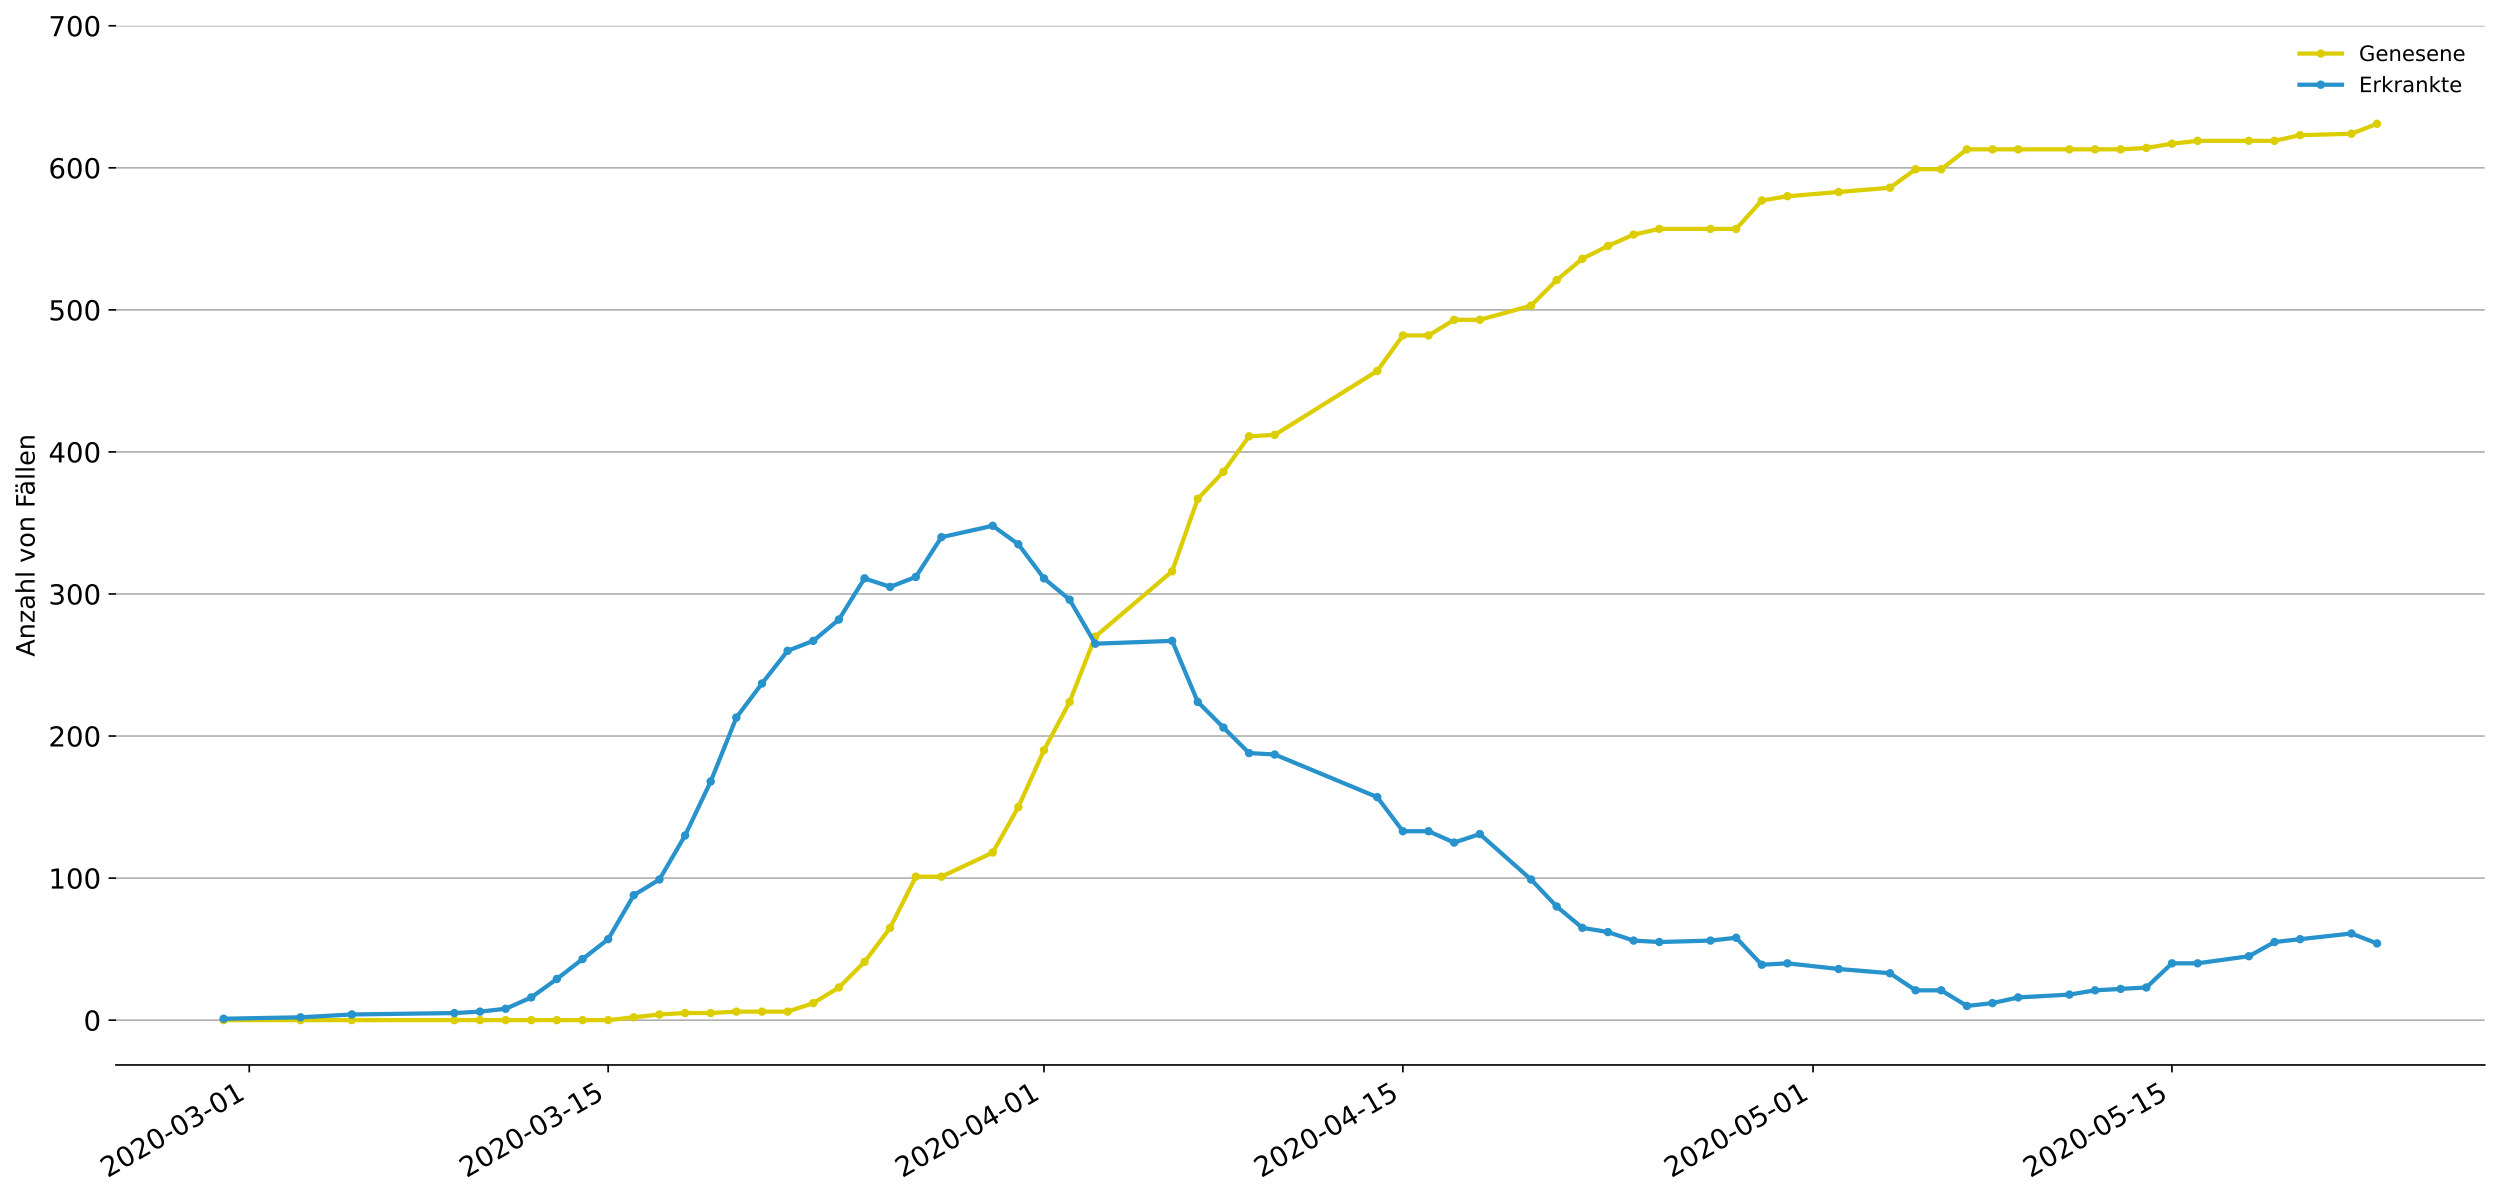 <?xml version="1.0" encoding="utf-8" standalone="no"?>
<!DOCTYPE svg PUBLIC "-//W3C//DTD SVG 1.1//EN"
  "http://www.w3.org/Graphics/SVG/1.1/DTD/svg11.dtd">
<!-- Created with matplotlib (https://matplotlib.org/) -->
<svg height="564.61pt" version="1.1" viewBox="0 0 1177.828 564.61" width="1177.828pt" xmlns="http://www.w3.org/2000/svg" xmlns:xlink="http://www.w3.org/1999/xlink">
 <defs>
  <style type="text/css">
*{stroke-linecap:butt;stroke-linejoin:round;}
  </style>
 </defs>
 <g id="figure_1">
  <g id="patch_1">
   <path d="M 0 564.61 
L 1177.828 564.61 
L 1177.828 0 
L 0 0 
z
" style="fill:#ffffff;"/>
  </g>
  <g id="axes_1">
   <g id="patch_2">
    <path d="M 54.627 501.739 
L 1170.628 501.739 
L 1170.628 12.139 
L 54.627 12.139 
z
" style="fill:#ffffff;"/>
   </g>
   <g id="matplotlib.axis_1">
    <g id="xtick_1">
     <g id="line2d_1">
      <defs>
       <path d="M 0 0 
L 0 3.5 
" id="macaf26b152" style="stroke:#000000;stroke-width:0.8;"/>
      </defs>
      <g>
       <use style="stroke:#000000;stroke-width:0.8;" x="117.433" xlink:href="#macaf26b152" y="501.739"/>
      </g>
     </g>
     <g id="text_1">
      <!-- 2020-03-01 -->
      <defs>
       <path d="M 19.188 8.297 
L 53.609 8.297 
L 53.609 0 
L 7.328 0 
L 7.328 8.297 
Q 12.938 14.109 22.625 23.891 
Q 32.328 33.688 34.812 36.531 
Q 39.547 41.844 41.422 45.531 
Q 43.312 49.219 43.312 52.781 
Q 43.312 58.594 39.234 62.25 
Q 35.156 65.922 28.609 65.922 
Q 23.969 65.922 18.812 64.312 
Q 13.672 62.703 7.812 59.422 
L 7.812 69.391 
Q 13.766 71.781 18.938 73 
Q 24.125 74.219 28.422 74.219 
Q 39.75 74.219 46.484 68.547 
Q 53.219 62.891 53.219 53.422 
Q 53.219 48.922 51.531 44.891 
Q 49.859 40.875 45.406 35.406 
Q 44.188 33.984 37.641 27.219 
Q 31.109 20.453 19.188 8.297 
z
" id="DejaVuSans-50"/>
       <path d="M 31.781 66.406 
Q 24.172 66.406 20.328 58.906 
Q 16.5 51.422 16.5 36.375 
Q 16.5 21.391 20.328 13.891 
Q 24.172 6.391 31.781 6.391 
Q 39.453 6.391 43.281 13.891 
Q 47.125 21.391 47.125 36.375 
Q 47.125 51.422 43.281 58.906 
Q 39.453 66.406 31.781 66.406 
z
M 31.781 74.219 
Q 44.047 74.219 50.516 64.516 
Q 56.984 54.828 56.984 36.375 
Q 56.984 17.969 50.516 8.266 
Q 44.047 -1.422 31.781 -1.422 
Q 19.531 -1.422 13.062 8.266 
Q 6.594 17.969 6.594 36.375 
Q 6.594 54.828 13.062 64.516 
Q 19.531 74.219 31.781 74.219 
z
" id="DejaVuSans-48"/>
       <path d="M 4.891 31.391 
L 31.203 31.391 
L 31.203 23.391 
L 4.891 23.391 
z
" id="DejaVuSans-45"/>
       <path d="M 40.578 39.312 
Q 47.656 37.797 51.625 33 
Q 55.609 28.219 55.609 21.188 
Q 55.609 10.406 48.188 4.484 
Q 40.766 -1.422 27.094 -1.422 
Q 22.516 -1.422 17.656 -0.516 
Q 12.797 0.391 7.625 2.203 
L 7.625 11.719 
Q 11.719 9.328 16.594 8.109 
Q 21.484 6.891 26.812 6.891 
Q 36.078 6.891 40.938 10.547 
Q 45.797 14.203 45.797 21.188 
Q 45.797 27.641 41.281 31.266 
Q 36.766 34.906 28.719 34.906 
L 20.219 34.906 
L 20.219 43.016 
L 29.109 43.016 
Q 36.375 43.016 40.234 45.922 
Q 44.094 48.828 44.094 54.297 
Q 44.094 59.906 40.109 62.906 
Q 36.141 65.922 28.719 65.922 
Q 24.656 65.922 20.016 65.031 
Q 15.375 64.156 9.812 62.312 
L 9.812 71.094 
Q 15.438 72.656 20.344 73.438 
Q 25.25 74.219 29.594 74.219 
Q 40.828 74.219 47.359 69.109 
Q 53.906 64.016 53.906 55.328 
Q 53.906 49.266 50.438 45.094 
Q 46.969 40.922 40.578 39.312 
z
" id="DejaVuSans-51"/>
       <path d="M 12.406 8.297 
L 28.516 8.297 
L 28.516 63.922 
L 10.984 60.406 
L 10.984 69.391 
L 28.422 72.906 
L 38.281 72.906 
L 38.281 8.297 
L 54.391 8.297 
L 54.391 0 
L 12.406 0 
z
" id="DejaVuSans-49"/>
      </defs>
      <g transform="translate(50.652 555.069)rotate(-30)scale(0.13 -0.13)">
       <use xlink:href="#DejaVuSans-50"/>
       <use x="63.623" xlink:href="#DejaVuSans-48"/>
       <use x="127.246" xlink:href="#DejaVuSans-50"/>
       <use x="190.869" xlink:href="#DejaVuSans-48"/>
       <use x="254.492" xlink:href="#DejaVuSans-45"/>
       <use x="290.576" xlink:href="#DejaVuSans-48"/>
       <use x="354.199" xlink:href="#DejaVuSans-51"/>
       <use x="417.822" xlink:href="#DejaVuSans-45"/>
       <use x="453.906" xlink:href="#DejaVuSans-48"/>
       <use x="517.529" xlink:href="#DejaVuSans-49"/>
      </g>
     </g>
    </g>
    <g id="xtick_2">
     <g id="line2d_2">
      <g>
       <use style="stroke:#000000;stroke-width:0.8;" x="286.524" xlink:href="#macaf26b152" y="501.739"/>
      </g>
     </g>
     <g id="text_2">
      <!-- 2020-03-15 -->
      <defs>
       <path d="M 10.797 72.906 
L 49.516 72.906 
L 49.516 64.594 
L 19.828 64.594 
L 19.828 46.734 
Q 21.969 47.469 24.109 47.828 
Q 26.266 48.188 28.422 48.188 
Q 40.625 48.188 47.75 41.5 
Q 54.891 34.812 54.891 23.391 
Q 54.891 11.625 47.562 5.094 
Q 40.234 -1.422 26.906 -1.422 
Q 22.312 -1.422 17.547 -0.641 
Q 12.797 0.141 7.719 1.703 
L 7.719 11.625 
Q 12.109 9.234 16.797 8.062 
Q 21.484 6.891 26.703 6.891 
Q 35.156 6.891 40.078 11.328 
Q 45.016 15.766 45.016 23.391 
Q 45.016 31 40.078 35.438 
Q 35.156 39.891 26.703 39.891 
Q 22.75 39.891 18.812 39.016 
Q 14.891 38.141 10.797 36.281 
z
" id="DejaVuSans-53"/>
      </defs>
      <g transform="translate(219.743 555.069)rotate(-30)scale(0.13 -0.13)">
       <use xlink:href="#DejaVuSans-50"/>
       <use x="63.623" xlink:href="#DejaVuSans-48"/>
       <use x="127.246" xlink:href="#DejaVuSans-50"/>
       <use x="190.869" xlink:href="#DejaVuSans-48"/>
       <use x="254.492" xlink:href="#DejaVuSans-45"/>
       <use x="290.576" xlink:href="#DejaVuSans-48"/>
       <use x="354.199" xlink:href="#DejaVuSans-51"/>
       <use x="417.822" xlink:href="#DejaVuSans-45"/>
       <use x="453.906" xlink:href="#DejaVuSans-49"/>
       <use x="517.529" xlink:href="#DejaVuSans-53"/>
      </g>
     </g>
    </g>
    <g id="xtick_3">
     <g id="line2d_3">
      <g>
       <use style="stroke:#000000;stroke-width:0.8;" x="491.848" xlink:href="#macaf26b152" y="501.739"/>
      </g>
     </g>
     <g id="text_3">
      <!-- 2020-04-01 -->
      <defs>
       <path d="M 37.797 64.312 
L 12.891 25.391 
L 37.797 25.391 
z
M 35.203 72.906 
L 47.609 72.906 
L 47.609 25.391 
L 58.016 25.391 
L 58.016 17.188 
L 47.609 17.188 
L 47.609 0 
L 37.797 0 
L 37.797 17.188 
L 4.891 17.188 
L 4.891 26.703 
z
" id="DejaVuSans-52"/>
      </defs>
      <g transform="translate(425.068 555.069)rotate(-30)scale(0.13 -0.13)">
       <use xlink:href="#DejaVuSans-50"/>
       <use x="63.623" xlink:href="#DejaVuSans-48"/>
       <use x="127.246" xlink:href="#DejaVuSans-50"/>
       <use x="190.869" xlink:href="#DejaVuSans-48"/>
       <use x="254.492" xlink:href="#DejaVuSans-45"/>
       <use x="290.576" xlink:href="#DejaVuSans-48"/>
       <use x="354.199" xlink:href="#DejaVuSans-52"/>
       <use x="417.822" xlink:href="#DejaVuSans-45"/>
       <use x="453.906" xlink:href="#DejaVuSans-48"/>
       <use x="517.529" xlink:href="#DejaVuSans-49"/>
      </g>
     </g>
    </g>
    <g id="xtick_4">
     <g id="line2d_4">
      <g>
       <use style="stroke:#000000;stroke-width:0.8;" x="660.939" xlink:href="#macaf26b152" y="501.739"/>
      </g>
     </g>
     <g id="text_4">
      <!-- 2020-04-15 -->
      <g transform="translate(594.159 555.069)rotate(-30)scale(0.13 -0.13)">
       <use xlink:href="#DejaVuSans-50"/>
       <use x="63.623" xlink:href="#DejaVuSans-48"/>
       <use x="127.246" xlink:href="#DejaVuSans-50"/>
       <use x="190.869" xlink:href="#DejaVuSans-48"/>
       <use x="254.492" xlink:href="#DejaVuSans-45"/>
       <use x="290.576" xlink:href="#DejaVuSans-48"/>
       <use x="354.199" xlink:href="#DejaVuSans-52"/>
       <use x="417.822" xlink:href="#DejaVuSans-45"/>
       <use x="453.906" xlink:href="#DejaVuSans-49"/>
       <use x="517.529" xlink:href="#DejaVuSans-53"/>
      </g>
     </g>
    </g>
    <g id="xtick_5">
     <g id="line2d_5">
      <g>
       <use style="stroke:#000000;stroke-width:0.8;" x="854.186" xlink:href="#macaf26b152" y="501.739"/>
      </g>
     </g>
     <g id="text_5">
      <!-- 2020-05-01 -->
      <g transform="translate(787.406 555.069)rotate(-30)scale(0.13 -0.13)">
       <use xlink:href="#DejaVuSans-50"/>
       <use x="63.623" xlink:href="#DejaVuSans-48"/>
       <use x="127.246" xlink:href="#DejaVuSans-50"/>
       <use x="190.869" xlink:href="#DejaVuSans-48"/>
       <use x="254.492" xlink:href="#DejaVuSans-45"/>
       <use x="290.576" xlink:href="#DejaVuSans-48"/>
       <use x="354.199" xlink:href="#DejaVuSans-53"/>
       <use x="417.822" xlink:href="#DejaVuSans-45"/>
       <use x="453.906" xlink:href="#DejaVuSans-48"/>
       <use x="517.529" xlink:href="#DejaVuSans-49"/>
      </g>
     </g>
    </g>
    <g id="xtick_6">
     <g id="line2d_6">
      <g>
       <use style="stroke:#000000;stroke-width:0.8;" x="1023.277" xlink:href="#macaf26b152" y="501.739"/>
      </g>
     </g>
     <g id="text_6">
      <!-- 2020-05-15 -->
      <g transform="translate(956.497 555.069)rotate(-30)scale(0.13 -0.13)">
       <use xlink:href="#DejaVuSans-50"/>
       <use x="63.623" xlink:href="#DejaVuSans-48"/>
       <use x="127.246" xlink:href="#DejaVuSans-50"/>
       <use x="190.869" xlink:href="#DejaVuSans-48"/>
       <use x="254.492" xlink:href="#DejaVuSans-45"/>
       <use x="290.576" xlink:href="#DejaVuSans-48"/>
       <use x="354.199" xlink:href="#DejaVuSans-53"/>
       <use x="417.822" xlink:href="#DejaVuSans-45"/>
       <use x="453.906" xlink:href="#DejaVuSans-49"/>
       <use x="517.529" xlink:href="#DejaVuSans-53"/>
      </g>
     </g>
    </g>
   </g>
   <g id="matplotlib.axis_2">
    <g id="ytick_1">
     <g id="line2d_7">
      <path clip-path="url(#pf96ed656c1)" d="M 54.627 480.624 
L 1170.628 480.624 
" style="fill:none;stroke:#b0b0b0;stroke-linecap:square;stroke-width:0.8;"/>
     </g>
     <g id="line2d_8">
      <defs>
       <path d="M 0 0 
L -3.5 0 
" id="m4513a3bd33" style="stroke:#000000;stroke-width:0.8;"/>
      </defs>
      <g>
       <use style="stroke:#000000;stroke-width:0.8;" x="54.627" xlink:href="#m4513a3bd33" y="480.624"/>
      </g>
     </g>
     <g id="text_7">
      <!-- 0 -->
      <g transform="translate(39.356 485.563)scale(0.13 -0.13)">
       <use xlink:href="#DejaVuSans-48"/>
      </g>
     </g>
    </g>
    <g id="ytick_2">
     <g id="line2d_9">
      <path clip-path="url(#pf96ed656c1)" d="M 54.627 413.697 
L 1170.628 413.697 
" style="fill:none;stroke:#b0b0b0;stroke-linecap:square;stroke-width:0.8;"/>
     </g>
     <g id="line2d_10">
      <g>
       <use style="stroke:#000000;stroke-width:0.8;" x="54.627" xlink:href="#m4513a3bd33" y="413.697"/>
      </g>
     </g>
     <g id="text_8">
      <!-- 100 -->
      <g transform="translate(22.814 418.636)scale(0.13 -0.13)">
       <use xlink:href="#DejaVuSans-49"/>
       <use x="63.623" xlink:href="#DejaVuSans-48"/>
       <use x="127.246" xlink:href="#DejaVuSans-48"/>
      </g>
     </g>
    </g>
    <g id="ytick_3">
     <g id="line2d_11">
      <path clip-path="url(#pf96ed656c1)" d="M 54.627 346.771 
L 1170.628 346.771 
" style="fill:none;stroke:#b0b0b0;stroke-linecap:square;stroke-width:0.8;"/>
     </g>
     <g id="line2d_12">
      <g>
       <use style="stroke:#000000;stroke-width:0.8;" x="54.627" xlink:href="#m4513a3bd33" y="346.771"/>
      </g>
     </g>
     <g id="text_9">
      <!-- 200 -->
      <g transform="translate(22.814 351.71)scale(0.13 -0.13)">
       <use xlink:href="#DejaVuSans-50"/>
       <use x="63.623" xlink:href="#DejaVuSans-48"/>
       <use x="127.246" xlink:href="#DejaVuSans-48"/>
      </g>
     </g>
    </g>
    <g id="ytick_4">
     <g id="line2d_13">
      <path clip-path="url(#pf96ed656c1)" d="M 54.627 279.845 
L 1170.628 279.845 
" style="fill:none;stroke:#b0b0b0;stroke-linecap:square;stroke-width:0.8;"/>
     </g>
     <g id="line2d_14">
      <g>
       <use style="stroke:#000000;stroke-width:0.8;" x="54.627" xlink:href="#m4513a3bd33" y="279.845"/>
      </g>
     </g>
     <g id="text_10">
      <!-- 300 -->
      <g transform="translate(22.814 284.784)scale(0.13 -0.13)">
       <use xlink:href="#DejaVuSans-51"/>
       <use x="63.623" xlink:href="#DejaVuSans-48"/>
       <use x="127.246" xlink:href="#DejaVuSans-48"/>
      </g>
     </g>
    </g>
    <g id="ytick_5">
     <g id="line2d_15">
      <path clip-path="url(#pf96ed656c1)" d="M 54.627 212.918 
L 1170.628 212.918 
" style="fill:none;stroke:#b0b0b0;stroke-linecap:square;stroke-width:0.8;"/>
     </g>
     <g id="line2d_16">
      <g>
       <use style="stroke:#000000;stroke-width:0.8;" x="54.627" xlink:href="#m4513a3bd33" y="212.918"/>
      </g>
     </g>
     <g id="text_11">
      <!-- 400 -->
      <g transform="translate(22.814 217.857)scale(0.13 -0.13)">
       <use xlink:href="#DejaVuSans-52"/>
       <use x="63.623" xlink:href="#DejaVuSans-48"/>
       <use x="127.246" xlink:href="#DejaVuSans-48"/>
      </g>
     </g>
    </g>
    <g id="ytick_6">
     <g id="line2d_17">
      <path clip-path="url(#pf96ed656c1)" d="M 54.627 145.992 
L 1170.628 145.992 
" style="fill:none;stroke:#b0b0b0;stroke-linecap:square;stroke-width:0.8;"/>
     </g>
     <g id="line2d_18">
      <g>
       <use style="stroke:#000000;stroke-width:0.8;" x="54.627" xlink:href="#m4513a3bd33" y="145.992"/>
      </g>
     </g>
     <g id="text_12">
      <!-- 500 -->
      <g transform="translate(22.814 150.931)scale(0.13 -0.13)">
       <use xlink:href="#DejaVuSans-53"/>
       <use x="63.623" xlink:href="#DejaVuSans-48"/>
       <use x="127.246" xlink:href="#DejaVuSans-48"/>
      </g>
     </g>
    </g>
    <g id="ytick_7">
     <g id="line2d_19">
      <path clip-path="url(#pf96ed656c1)" d="M 54.627 79.065 
L 1170.628 79.065 
" style="fill:none;stroke:#b0b0b0;stroke-linecap:square;stroke-width:0.8;"/>
     </g>
     <g id="line2d_20">
      <g>
       <use style="stroke:#000000;stroke-width:0.8;" x="54.627" xlink:href="#m4513a3bd33" y="79.065"/>
      </g>
     </g>
     <g id="text_13">
      <!-- 600 -->
      <defs>
       <path d="M 33.016 40.375 
Q 26.375 40.375 22.484 35.828 
Q 18.609 31.297 18.609 23.391 
Q 18.609 15.531 22.484 10.953 
Q 26.375 6.391 33.016 6.391 
Q 39.656 6.391 43.531 10.953 
Q 47.406 15.531 47.406 23.391 
Q 47.406 31.297 43.531 35.828 
Q 39.656 40.375 33.016 40.375 
z
M 52.594 71.297 
L 52.594 62.312 
Q 48.875 64.062 45.094 64.984 
Q 41.312 65.922 37.594 65.922 
Q 27.828 65.922 22.672 59.328 
Q 17.531 52.734 16.797 39.406 
Q 19.672 43.656 24.016 45.922 
Q 28.375 48.188 33.594 48.188 
Q 44.578 48.188 50.953 41.516 
Q 57.328 34.859 57.328 23.391 
Q 57.328 12.156 50.688 5.359 
Q 44.047 -1.422 33.016 -1.422 
Q 20.359 -1.422 13.672 8.266 
Q 6.984 17.969 6.984 36.375 
Q 6.984 53.656 15.188 63.938 
Q 23.391 74.219 37.203 74.219 
Q 40.922 74.219 44.703 73.484 
Q 48.484 72.75 52.594 71.297 
z
" id="DejaVuSans-54"/>
      </defs>
      <g transform="translate(22.814 84.004)scale(0.13 -0.13)">
       <use xlink:href="#DejaVuSans-54"/>
       <use x="63.623" xlink:href="#DejaVuSans-48"/>
       <use x="127.246" xlink:href="#DejaVuSans-48"/>
      </g>
     </g>
    </g>
    <g id="ytick_8">
     <g id="line2d_21">
      <path clip-path="url(#pf96ed656c1)" d="M 54.627 12.139 
L 1170.628 12.139 
" style="fill:none;stroke:#b0b0b0;stroke-linecap:square;stroke-width:0.8;"/>
     </g>
     <g id="line2d_22">
      <g>
       <use style="stroke:#000000;stroke-width:0.8;" x="54.627" xlink:href="#m4513a3bd33" y="12.139"/>
      </g>
     </g>
     <g id="text_14">
      <!-- 700 -->
      <defs>
       <path d="M 8.203 72.906 
L 55.078 72.906 
L 55.078 68.703 
L 28.609 0 
L 18.312 0 
L 43.219 64.594 
L 8.203 64.594 
z
" id="DejaVuSans-55"/>
      </defs>
      <g transform="translate(22.814 17.078)scale(0.13 -0.13)">
       <use xlink:href="#DejaVuSans-55"/>
       <use x="63.623" xlink:href="#DejaVuSans-48"/>
       <use x="127.246" xlink:href="#DejaVuSans-48"/>
      </g>
     </g>
    </g>
    <g id="text_15">
     <!-- Anzahl von Fällen -->
     <defs>
      <path d="M 34.188 63.188 
L 20.797 26.906 
L 47.609 26.906 
z
M 28.609 72.906 
L 39.797 72.906 
L 67.578 0 
L 57.328 0 
L 50.688 18.703 
L 17.828 18.703 
L 11.188 0 
L 0.781 0 
z
" id="DejaVuSans-65"/>
      <path d="M 54.891 33.016 
L 54.891 0 
L 45.906 0 
L 45.906 32.719 
Q 45.906 40.484 42.875 44.328 
Q 39.844 48.188 33.797 48.188 
Q 26.516 48.188 22.312 43.547 
Q 18.109 38.922 18.109 30.906 
L 18.109 0 
L 9.078 0 
L 9.078 54.688 
L 18.109 54.688 
L 18.109 46.188 
Q 21.344 51.125 25.703 53.562 
Q 30.078 56 35.797 56 
Q 45.219 56 50.047 50.172 
Q 54.891 44.344 54.891 33.016 
z
" id="DejaVuSans-110"/>
      <path d="M 5.516 54.688 
L 48.188 54.688 
L 48.188 46.484 
L 14.406 7.172 
L 48.188 7.172 
L 48.188 0 
L 4.297 0 
L 4.297 8.203 
L 38.094 47.516 
L 5.516 47.516 
z
" id="DejaVuSans-122"/>
      <path d="M 34.281 27.484 
Q 23.391 27.484 19.188 25 
Q 14.984 22.516 14.984 16.5 
Q 14.984 11.719 18.141 8.906 
Q 21.297 6.109 26.703 6.109 
Q 34.188 6.109 38.703 11.406 
Q 43.219 16.703 43.219 25.484 
L 43.219 27.484 
z
M 52.203 31.203 
L 52.203 0 
L 43.219 0 
L 43.219 8.297 
Q 40.141 3.328 35.547 0.953 
Q 30.953 -1.422 24.312 -1.422 
Q 15.922 -1.422 10.953 3.297 
Q 6 8.016 6 15.922 
Q 6 25.141 12.172 29.828 
Q 18.359 34.516 30.609 34.516 
L 43.219 34.516 
L 43.219 35.406 
Q 43.219 41.609 39.141 45 
Q 35.062 48.391 27.688 48.391 
Q 23 48.391 18.547 47.266 
Q 14.109 46.141 10.016 43.891 
L 10.016 52.203 
Q 14.938 54.109 19.578 55.047 
Q 24.219 56 28.609 56 
Q 40.484 56 46.344 49.844 
Q 52.203 43.703 52.203 31.203 
z
" id="DejaVuSans-97"/>
      <path d="M 54.891 33.016 
L 54.891 0 
L 45.906 0 
L 45.906 32.719 
Q 45.906 40.484 42.875 44.328 
Q 39.844 48.188 33.797 48.188 
Q 26.516 48.188 22.312 43.547 
Q 18.109 38.922 18.109 30.906 
L 18.109 0 
L 9.078 0 
L 9.078 75.984 
L 18.109 75.984 
L 18.109 46.188 
Q 21.344 51.125 25.703 53.562 
Q 30.078 56 35.797 56 
Q 45.219 56 50.047 50.172 
Q 54.891 44.344 54.891 33.016 
z
" id="DejaVuSans-104"/>
      <path d="M 9.422 75.984 
L 18.406 75.984 
L 18.406 0 
L 9.422 0 
z
" id="DejaVuSans-108"/>
      <path id="DejaVuSans-32"/>
      <path d="M 2.984 54.688 
L 12.5 54.688 
L 29.594 8.797 
L 46.688 54.688 
L 56.203 54.688 
L 35.688 0 
L 23.484 0 
z
" id="DejaVuSans-118"/>
      <path d="M 30.609 48.391 
Q 23.391 48.391 19.188 42.75 
Q 14.984 37.109 14.984 27.297 
Q 14.984 17.484 19.156 11.844 
Q 23.344 6.203 30.609 6.203 
Q 37.797 6.203 41.984 11.859 
Q 46.188 17.531 46.188 27.297 
Q 46.188 37.016 41.984 42.703 
Q 37.797 48.391 30.609 48.391 
z
M 30.609 56 
Q 42.328 56 49.016 48.375 
Q 55.719 40.766 55.719 27.297 
Q 55.719 13.875 49.016 6.219 
Q 42.328 -1.422 30.609 -1.422 
Q 18.844 -1.422 12.172 6.219 
Q 5.516 13.875 5.516 27.297 
Q 5.516 40.766 12.172 48.375 
Q 18.844 56 30.609 56 
z
" id="DejaVuSans-111"/>
      <path d="M 9.812 72.906 
L 51.703 72.906 
L 51.703 64.594 
L 19.672 64.594 
L 19.672 43.109 
L 48.578 43.109 
L 48.578 34.812 
L 19.672 34.812 
L 19.672 0 
L 9.812 0 
z
" id="DejaVuSans-70"/>
      <path d="M 34.281 27.484 
Q 23.391 27.484 19.188 25 
Q 14.984 22.516 14.984 16.5 
Q 14.984 11.719 18.141 8.906 
Q 21.297 6.109 26.703 6.109 
Q 34.188 6.109 38.703 11.406 
Q 43.219 16.703 43.219 25.484 
L 43.219 27.484 
z
M 52.203 31.203 
L 52.203 0 
L 43.219 0 
L 43.219 8.297 
Q 40.141 3.328 35.547 0.953 
Q 30.953 -1.422 24.312 -1.422 
Q 15.922 -1.422 10.953 3.297 
Q 6 8.016 6 15.922 
Q 6 25.141 12.172 29.828 
Q 18.359 34.516 30.609 34.516 
L 43.219 34.516 
L 43.219 35.406 
Q 43.219 41.609 39.141 45 
Q 35.062 48.391 27.688 48.391 
Q 23 48.391 18.547 47.266 
Q 14.109 46.141 10.016 43.891 
L 10.016 52.203 
Q 14.938 54.109 19.578 55.047 
Q 24.219 56 28.609 56 
Q 40.484 56 46.344 49.844 
Q 52.203 43.703 52.203 31.203 
z
M 33.594 75.781 
L 43.5 75.781 
L 43.5 65.922 
L 33.594 65.922 
z
M 14.5 75.781 
L 24.406 75.781 
L 24.406 65.922 
L 14.5 65.922 
z
" id="DejaVuSans-228"/>
      <path d="M 56.203 29.594 
L 56.203 25.203 
L 14.891 25.203 
Q 15.484 15.922 20.484 11.062 
Q 25.484 6.203 34.422 6.203 
Q 39.594 6.203 44.453 7.469 
Q 49.312 8.734 54.109 11.281 
L 54.109 2.781 
Q 49.266 0.734 44.188 -0.344 
Q 39.109 -1.422 33.891 -1.422 
Q 20.797 -1.422 13.156 6.188 
Q 5.516 13.812 5.516 26.812 
Q 5.516 40.234 12.766 48.109 
Q 20.016 56 32.328 56 
Q 43.359 56 49.781 48.891 
Q 56.203 41.797 56.203 29.594 
z
M 47.219 32.234 
Q 47.125 39.594 43.094 43.984 
Q 39.062 48.391 32.422 48.391 
Q 24.906 48.391 20.391 44.141 
Q 15.875 39.891 15.188 32.172 
z
" id="DejaVuSans-101"/>
     </defs>
     <g transform="translate(16.318 309.388)rotate(-90)scale(0.12 -0.12)">
      <use xlink:href="#DejaVuSans-65"/>
      <use x="68.408" xlink:href="#DejaVuSans-110"/>
      <use x="131.787" xlink:href="#DejaVuSans-122"/>
      <use x="184.277" xlink:href="#DejaVuSans-97"/>
      <use x="245.557" xlink:href="#DejaVuSans-104"/>
      <use x="308.936" xlink:href="#DejaVuSans-108"/>
      <use x="336.719" xlink:href="#DejaVuSans-32"/>
      <use x="368.506" xlink:href="#DejaVuSans-118"/>
      <use x="427.686" xlink:href="#DejaVuSans-111"/>
      <use x="488.867" xlink:href="#DejaVuSans-110"/>
      <use x="552.246" xlink:href="#DejaVuSans-32"/>
      <use x="584.033" xlink:href="#DejaVuSans-70"/>
      <use x="632.428" xlink:href="#DejaVuSans-228"/>
      <use x="693.707" xlink:href="#DejaVuSans-108"/>
      <use x="721.49" xlink:href="#DejaVuSans-108"/>
      <use x="749.273" xlink:href="#DejaVuSans-101"/>
      <use x="810.797" xlink:href="#DejaVuSans-110"/>
     </g>
    </g>
   </g>
   <g id="line2d_23">
    <path clip-path="url(#pf96ed656c1)" d="M 105.355 480.624 
L 141.589 480.624 
L 165.744 480.624 
L 214.056 480.624 
L 226.134 480.624 
L 238.212 480.624 
L 250.29 480.624 
L 262.368 480.624 
L 274.446 480.624 
L 286.524 480.624 
L 298.602 479.285 
L 310.679 477.947 
L 322.757 477.277 
L 334.835 477.277 
L 346.913 476.608 
L 358.991 476.608 
L 371.069 476.608 
L 383.147 472.593 
L 395.225 465.231 
L 407.303 453.184 
L 419.381 437.122 
L 431.459 413.028 
L 443.537 413.028 
L 467.692 401.651 
L 479.77 380.234 
L 491.848 353.464 
L 503.926 330.709 
L 516.004 299.922 
L 552.238 269.136 
L 564.316 235.004 
L 576.394 222.288 
L 588.472 205.556 
L 600.55 204.887 
L 648.861 174.77 
L 660.939 158.039 
L 673.017 158.039 
L 685.095 150.677 
L 697.173 150.677 
L 721.329 143.984 
L 733.407 131.937 
L 745.485 121.898 
L 757.563 115.875 
L 769.64 110.521 
L 781.718 107.844 
L 805.874 107.844 
L 817.952 107.844 
L 830.03 94.458 
L 842.108 92.451 
L 866.264 90.443 
L 890.42 88.435 
L 902.498 79.735 
L 914.576 79.735 
L 926.653 70.365 
L 938.731 70.365 
L 950.809 70.365 
L 974.965 70.365 
L 987.043 70.365 
L 999.121 70.365 
L 1011.199 69.696 
L 1023.277 67.688 
L 1035.355 66.349 
L 1059.511 66.349 
L 1071.589 66.349 
L 1083.666 63.672 
L 1107.822 63.003 
L 1119.9 58.318 
" style="fill:none;stroke:#dbcd00;stroke-linecap:square;stroke-width:2;"/>
    <defs>
     <path d="M 0 1.5 
C 0.398 1.5 0.779 1.342 1.061 1.061 
C 1.342 0.779 1.5 0.398 1.5 0 
C 1.5 -0.398 1.342 -0.779 1.061 -1.061 
C 0.779 -1.342 0.398 -1.5 0 -1.5 
C -0.398 -1.5 -0.779 -1.342 -1.061 -1.061 
C -1.342 -0.779 -1.5 -0.398 -1.5 0 
C -1.5 0.398 -1.342 0.779 -1.061 1.061 
C -0.779 1.342 -0.398 1.5 0 1.5 
z
" id="m40e917caf6" style="stroke:#dbcd00;"/>
    </defs>
    <g clip-path="url(#pf96ed656c1)">
     <use style="fill:#dbcd00;stroke:#dbcd00;" x="105.355" xlink:href="#m40e917caf6" y="480.624"/>
     <use style="fill:#dbcd00;stroke:#dbcd00;" x="141.589" xlink:href="#m40e917caf6" y="480.624"/>
     <use style="fill:#dbcd00;stroke:#dbcd00;" x="165.744" xlink:href="#m40e917caf6" y="480.624"/>
     <use style="fill:#dbcd00;stroke:#dbcd00;" x="214.056" xlink:href="#m40e917caf6" y="480.624"/>
     <use style="fill:#dbcd00;stroke:#dbcd00;" x="226.134" xlink:href="#m40e917caf6" y="480.624"/>
     <use style="fill:#dbcd00;stroke:#dbcd00;" x="238.212" xlink:href="#m40e917caf6" y="480.624"/>
     <use style="fill:#dbcd00;stroke:#dbcd00;" x="250.29" xlink:href="#m40e917caf6" y="480.624"/>
     <use style="fill:#dbcd00;stroke:#dbcd00;" x="262.368" xlink:href="#m40e917caf6" y="480.624"/>
     <use style="fill:#dbcd00;stroke:#dbcd00;" x="274.446" xlink:href="#m40e917caf6" y="480.624"/>
     <use style="fill:#dbcd00;stroke:#dbcd00;" x="286.524" xlink:href="#m40e917caf6" y="480.624"/>
     <use style="fill:#dbcd00;stroke:#dbcd00;" x="298.602" xlink:href="#m40e917caf6" y="479.285"/>
     <use style="fill:#dbcd00;stroke:#dbcd00;" x="310.679" xlink:href="#m40e917caf6" y="477.947"/>
     <use style="fill:#dbcd00;stroke:#dbcd00;" x="322.757" xlink:href="#m40e917caf6" y="477.277"/>
     <use style="fill:#dbcd00;stroke:#dbcd00;" x="334.835" xlink:href="#m40e917caf6" y="477.277"/>
     <use style="fill:#dbcd00;stroke:#dbcd00;" x="346.913" xlink:href="#m40e917caf6" y="476.608"/>
     <use style="fill:#dbcd00;stroke:#dbcd00;" x="358.991" xlink:href="#m40e917caf6" y="476.608"/>
     <use style="fill:#dbcd00;stroke:#dbcd00;" x="371.069" xlink:href="#m40e917caf6" y="476.608"/>
     <use style="fill:#dbcd00;stroke:#dbcd00;" x="383.147" xlink:href="#m40e917caf6" y="472.593"/>
     <use style="fill:#dbcd00;stroke:#dbcd00;" x="395.225" xlink:href="#m40e917caf6" y="465.231"/>
     <use style="fill:#dbcd00;stroke:#dbcd00;" x="407.303" xlink:href="#m40e917caf6" y="453.184"/>
     <use style="fill:#dbcd00;stroke:#dbcd00;" x="419.381" xlink:href="#m40e917caf6" y="437.122"/>
     <use style="fill:#dbcd00;stroke:#dbcd00;" x="431.459" xlink:href="#m40e917caf6" y="413.028"/>
     <use style="fill:#dbcd00;stroke:#dbcd00;" x="443.537" xlink:href="#m40e917caf6" y="413.028"/>
     <use style="fill:#dbcd00;stroke:#dbcd00;" x="467.692" xlink:href="#m40e917caf6" y="401.651"/>
     <use style="fill:#dbcd00;stroke:#dbcd00;" x="479.77" xlink:href="#m40e917caf6" y="380.234"/>
     <use style="fill:#dbcd00;stroke:#dbcd00;" x="491.848" xlink:href="#m40e917caf6" y="353.464"/>
     <use style="fill:#dbcd00;stroke:#dbcd00;" x="503.926" xlink:href="#m40e917caf6" y="330.709"/>
     <use style="fill:#dbcd00;stroke:#dbcd00;" x="516.004" xlink:href="#m40e917caf6" y="299.922"/>
     <use style="fill:#dbcd00;stroke:#dbcd00;" x="552.238" xlink:href="#m40e917caf6" y="269.136"/>
     <use style="fill:#dbcd00;stroke:#dbcd00;" x="564.316" xlink:href="#m40e917caf6" y="235.004"/>
     <use style="fill:#dbcd00;stroke:#dbcd00;" x="576.394" xlink:href="#m40e917caf6" y="222.288"/>
     <use style="fill:#dbcd00;stroke:#dbcd00;" x="588.472" xlink:href="#m40e917caf6" y="205.556"/>
     <use style="fill:#dbcd00;stroke:#dbcd00;" x="600.55" xlink:href="#m40e917caf6" y="204.887"/>
     <use style="fill:#dbcd00;stroke:#dbcd00;" x="648.861" xlink:href="#m40e917caf6" y="174.77"/>
     <use style="fill:#dbcd00;stroke:#dbcd00;" x="660.939" xlink:href="#m40e917caf6" y="158.039"/>
     <use style="fill:#dbcd00;stroke:#dbcd00;" x="673.017" xlink:href="#m40e917caf6" y="158.039"/>
     <use style="fill:#dbcd00;stroke:#dbcd00;" x="685.095" xlink:href="#m40e917caf6" y="150.677"/>
     <use style="fill:#dbcd00;stroke:#dbcd00;" x="697.173" xlink:href="#m40e917caf6" y="150.677"/>
     <use style="fill:#dbcd00;stroke:#dbcd00;" x="721.329" xlink:href="#m40e917caf6" y="143.984"/>
     <use style="fill:#dbcd00;stroke:#dbcd00;" x="733.407" xlink:href="#m40e917caf6" y="131.937"/>
     <use style="fill:#dbcd00;stroke:#dbcd00;" x="745.485" xlink:href="#m40e917caf6" y="121.898"/>
     <use style="fill:#dbcd00;stroke:#dbcd00;" x="757.563" xlink:href="#m40e917caf6" y="115.875"/>
     <use style="fill:#dbcd00;stroke:#dbcd00;" x="769.64" xlink:href="#m40e917caf6" y="110.521"/>
     <use style="fill:#dbcd00;stroke:#dbcd00;" x="781.718" xlink:href="#m40e917caf6" y="107.844"/>
     <use style="fill:#dbcd00;stroke:#dbcd00;" x="805.874" xlink:href="#m40e917caf6" y="107.844"/>
     <use style="fill:#dbcd00;stroke:#dbcd00;" x="817.952" xlink:href="#m40e917caf6" y="107.844"/>
     <use style="fill:#dbcd00;stroke:#dbcd00;" x="830.03" xlink:href="#m40e917caf6" y="94.458"/>
     <use style="fill:#dbcd00;stroke:#dbcd00;" x="842.108" xlink:href="#m40e917caf6" y="92.451"/>
     <use style="fill:#dbcd00;stroke:#dbcd00;" x="866.264" xlink:href="#m40e917caf6" y="90.443"/>
     <use style="fill:#dbcd00;stroke:#dbcd00;" x="890.42" xlink:href="#m40e917caf6" y="88.435"/>
     <use style="fill:#dbcd00;stroke:#dbcd00;" x="902.498" xlink:href="#m40e917caf6" y="79.735"/>
     <use style="fill:#dbcd00;stroke:#dbcd00;" x="914.576" xlink:href="#m40e917caf6" y="79.735"/>
     <use style="fill:#dbcd00;stroke:#dbcd00;" x="926.653" xlink:href="#m40e917caf6" y="70.365"/>
     <use style="fill:#dbcd00;stroke:#dbcd00;" x="938.731" xlink:href="#m40e917caf6" y="70.365"/>
     <use style="fill:#dbcd00;stroke:#dbcd00;" x="950.809" xlink:href="#m40e917caf6" y="70.365"/>
     <use style="fill:#dbcd00;stroke:#dbcd00;" x="974.965" xlink:href="#m40e917caf6" y="70.365"/>
     <use style="fill:#dbcd00;stroke:#dbcd00;" x="987.043" xlink:href="#m40e917caf6" y="70.365"/>
     <use style="fill:#dbcd00;stroke:#dbcd00;" x="999.121" xlink:href="#m40e917caf6" y="70.365"/>
     <use style="fill:#dbcd00;stroke:#dbcd00;" x="1011.199" xlink:href="#m40e917caf6" y="69.696"/>
     <use style="fill:#dbcd00;stroke:#dbcd00;" x="1023.277" xlink:href="#m40e917caf6" y="67.688"/>
     <use style="fill:#dbcd00;stroke:#dbcd00;" x="1035.355" xlink:href="#m40e917caf6" y="66.349"/>
     <use style="fill:#dbcd00;stroke:#dbcd00;" x="1059.511" xlink:href="#m40e917caf6" y="66.349"/>
     <use style="fill:#dbcd00;stroke:#dbcd00;" x="1071.589" xlink:href="#m40e917caf6" y="66.349"/>
     <use style="fill:#dbcd00;stroke:#dbcd00;" x="1083.666" xlink:href="#m40e917caf6" y="63.672"/>
     <use style="fill:#dbcd00;stroke:#dbcd00;" x="1107.822" xlink:href="#m40e917caf6" y="63.003"/>
     <use style="fill:#dbcd00;stroke:#dbcd00;" x="1119.9" xlink:href="#m40e917caf6" y="58.318"/>
    </g>
   </g>
   <g id="line2d_24">
    <path clip-path="url(#pf96ed656c1)" d="M 105.355 479.954 
L 141.589 479.285 
L 165.744 477.947 
L 214.056 477.277 
L 226.134 476.608 
L 238.212 475.27 
L 250.29 469.915 
L 262.368 461.215 
L 274.446 451.845 
L 286.524 442.476 
L 298.602 421.728 
L 310.679 414.367 
L 322.757 393.619 
L 334.835 368.187 
L 346.913 338.07 
L 358.991 322.008 
L 371.069 306.615 
L 383.147 301.93 
L 395.225 291.891 
L 407.303 272.483 
L 419.381 276.498 
L 431.459 271.813 
L 443.537 253.074 
L 467.692 247.72 
L 479.77 256.42 
L 491.848 272.483 
L 503.926 282.522 
L 516.004 303.269 
L 552.238 301.93 
L 564.316 330.709 
L 576.394 342.755 
L 588.472 354.802 
L 600.55 355.471 
L 648.861 375.549 
L 660.939 391.612 
L 673.017 391.612 
L 685.095 396.966 
L 697.173 392.95 
L 721.329 414.367 
L 733.407 427.083 
L 745.485 437.122 
L 757.563 439.129 
L 769.64 443.145 
L 781.718 443.814 
L 805.874 443.145 
L 817.952 441.806 
L 830.03 454.522 
L 842.108 453.853 
L 866.264 456.53 
L 890.42 458.538 
L 902.498 466.569 
L 914.576 466.569 
L 926.653 473.931 
L 938.731 472.593 
L 950.809 469.915 
L 974.965 468.577 
L 987.043 466.569 
L 999.121 465.9 
L 1011.199 465.231 
L 1023.277 453.853 
L 1035.355 453.853 
L 1059.511 450.507 
L 1071.589 443.814 
L 1083.666 442.476 
L 1107.822 439.799 
L 1119.9 444.483 
" style="fill:none;stroke:#2792cb;stroke-linecap:square;stroke-width:2;"/>
    <defs>
     <path d="M 0 1.5 
C 0.398 1.5 0.779 1.342 1.061 1.061 
C 1.342 0.779 1.5 0.398 1.5 0 
C 1.5 -0.398 1.342 -0.779 1.061 -1.061 
C 0.779 -1.342 0.398 -1.5 0 -1.5 
C -0.398 -1.5 -0.779 -1.342 -1.061 -1.061 
C -1.342 -0.779 -1.5 -0.398 -1.5 0 
C -1.5 0.398 -1.342 0.779 -1.061 1.061 
C -0.779 1.342 -0.398 1.5 0 1.5 
z
" id="mccd77bc647" style="stroke:#2792cb;"/>
    </defs>
    <g clip-path="url(#pf96ed656c1)">
     <use style="fill:#2792cb;stroke:#2792cb;" x="105.355" xlink:href="#mccd77bc647" y="479.954"/>
     <use style="fill:#2792cb;stroke:#2792cb;" x="141.589" xlink:href="#mccd77bc647" y="479.285"/>
     <use style="fill:#2792cb;stroke:#2792cb;" x="165.744" xlink:href="#mccd77bc647" y="477.947"/>
     <use style="fill:#2792cb;stroke:#2792cb;" x="214.056" xlink:href="#mccd77bc647" y="477.277"/>
     <use style="fill:#2792cb;stroke:#2792cb;" x="226.134" xlink:href="#mccd77bc647" y="476.608"/>
     <use style="fill:#2792cb;stroke:#2792cb;" x="238.212" xlink:href="#mccd77bc647" y="475.27"/>
     <use style="fill:#2792cb;stroke:#2792cb;" x="250.29" xlink:href="#mccd77bc647" y="469.915"/>
     <use style="fill:#2792cb;stroke:#2792cb;" x="262.368" xlink:href="#mccd77bc647" y="461.215"/>
     <use style="fill:#2792cb;stroke:#2792cb;" x="274.446" xlink:href="#mccd77bc647" y="451.845"/>
     <use style="fill:#2792cb;stroke:#2792cb;" x="286.524" xlink:href="#mccd77bc647" y="442.476"/>
     <use style="fill:#2792cb;stroke:#2792cb;" x="298.602" xlink:href="#mccd77bc647" y="421.728"/>
     <use style="fill:#2792cb;stroke:#2792cb;" x="310.679" xlink:href="#mccd77bc647" y="414.367"/>
     <use style="fill:#2792cb;stroke:#2792cb;" x="322.757" xlink:href="#mccd77bc647" y="393.619"/>
     <use style="fill:#2792cb;stroke:#2792cb;" x="334.835" xlink:href="#mccd77bc647" y="368.187"/>
     <use style="fill:#2792cb;stroke:#2792cb;" x="346.913" xlink:href="#mccd77bc647" y="338.07"/>
     <use style="fill:#2792cb;stroke:#2792cb;" x="358.991" xlink:href="#mccd77bc647" y="322.008"/>
     <use style="fill:#2792cb;stroke:#2792cb;" x="371.069" xlink:href="#mccd77bc647" y="306.615"/>
     <use style="fill:#2792cb;stroke:#2792cb;" x="383.147" xlink:href="#mccd77bc647" y="301.93"/>
     <use style="fill:#2792cb;stroke:#2792cb;" x="395.225" xlink:href="#mccd77bc647" y="291.891"/>
     <use style="fill:#2792cb;stroke:#2792cb;" x="407.303" xlink:href="#mccd77bc647" y="272.483"/>
     <use style="fill:#2792cb;stroke:#2792cb;" x="419.381" xlink:href="#mccd77bc647" y="276.498"/>
     <use style="fill:#2792cb;stroke:#2792cb;" x="431.459" xlink:href="#mccd77bc647" y="271.813"/>
     <use style="fill:#2792cb;stroke:#2792cb;" x="443.537" xlink:href="#mccd77bc647" y="253.074"/>
     <use style="fill:#2792cb;stroke:#2792cb;" x="467.692" xlink:href="#mccd77bc647" y="247.72"/>
     <use style="fill:#2792cb;stroke:#2792cb;" x="479.77" xlink:href="#mccd77bc647" y="256.42"/>
     <use style="fill:#2792cb;stroke:#2792cb;" x="491.848" xlink:href="#mccd77bc647" y="272.483"/>
     <use style="fill:#2792cb;stroke:#2792cb;" x="503.926" xlink:href="#mccd77bc647" y="282.522"/>
     <use style="fill:#2792cb;stroke:#2792cb;" x="516.004" xlink:href="#mccd77bc647" y="303.269"/>
     <use style="fill:#2792cb;stroke:#2792cb;" x="552.238" xlink:href="#mccd77bc647" y="301.93"/>
     <use style="fill:#2792cb;stroke:#2792cb;" x="564.316" xlink:href="#mccd77bc647" y="330.709"/>
     <use style="fill:#2792cb;stroke:#2792cb;" x="576.394" xlink:href="#mccd77bc647" y="342.755"/>
     <use style="fill:#2792cb;stroke:#2792cb;" x="588.472" xlink:href="#mccd77bc647" y="354.802"/>
     <use style="fill:#2792cb;stroke:#2792cb;" x="600.55" xlink:href="#mccd77bc647" y="355.471"/>
     <use style="fill:#2792cb;stroke:#2792cb;" x="648.861" xlink:href="#mccd77bc647" y="375.549"/>
     <use style="fill:#2792cb;stroke:#2792cb;" x="660.939" xlink:href="#mccd77bc647" y="391.612"/>
     <use style="fill:#2792cb;stroke:#2792cb;" x="673.017" xlink:href="#mccd77bc647" y="391.612"/>
     <use style="fill:#2792cb;stroke:#2792cb;" x="685.095" xlink:href="#mccd77bc647" y="396.966"/>
     <use style="fill:#2792cb;stroke:#2792cb;" x="697.173" xlink:href="#mccd77bc647" y="392.95"/>
     <use style="fill:#2792cb;stroke:#2792cb;" x="721.329" xlink:href="#mccd77bc647" y="414.367"/>
     <use style="fill:#2792cb;stroke:#2792cb;" x="733.407" xlink:href="#mccd77bc647" y="427.083"/>
     <use style="fill:#2792cb;stroke:#2792cb;" x="745.485" xlink:href="#mccd77bc647" y="437.122"/>
     <use style="fill:#2792cb;stroke:#2792cb;" x="757.563" xlink:href="#mccd77bc647" y="439.129"/>
     <use style="fill:#2792cb;stroke:#2792cb;" x="769.64" xlink:href="#mccd77bc647" y="443.145"/>
     <use style="fill:#2792cb;stroke:#2792cb;" x="781.718" xlink:href="#mccd77bc647" y="443.814"/>
     <use style="fill:#2792cb;stroke:#2792cb;" x="805.874" xlink:href="#mccd77bc647" y="443.145"/>
     <use style="fill:#2792cb;stroke:#2792cb;" x="817.952" xlink:href="#mccd77bc647" y="441.806"/>
     <use style="fill:#2792cb;stroke:#2792cb;" x="830.03" xlink:href="#mccd77bc647" y="454.522"/>
     <use style="fill:#2792cb;stroke:#2792cb;" x="842.108" xlink:href="#mccd77bc647" y="453.853"/>
     <use style="fill:#2792cb;stroke:#2792cb;" x="866.264" xlink:href="#mccd77bc647" y="456.53"/>
     <use style="fill:#2792cb;stroke:#2792cb;" x="890.42" xlink:href="#mccd77bc647" y="458.538"/>
     <use style="fill:#2792cb;stroke:#2792cb;" x="902.498" xlink:href="#mccd77bc647" y="466.569"/>
     <use style="fill:#2792cb;stroke:#2792cb;" x="914.576" xlink:href="#mccd77bc647" y="466.569"/>
     <use style="fill:#2792cb;stroke:#2792cb;" x="926.653" xlink:href="#mccd77bc647" y="473.931"/>
     <use style="fill:#2792cb;stroke:#2792cb;" x="938.731" xlink:href="#mccd77bc647" y="472.593"/>
     <use style="fill:#2792cb;stroke:#2792cb;" x="950.809" xlink:href="#mccd77bc647" y="469.915"/>
     <use style="fill:#2792cb;stroke:#2792cb;" x="974.965" xlink:href="#mccd77bc647" y="468.577"/>
     <use style="fill:#2792cb;stroke:#2792cb;" x="987.043" xlink:href="#mccd77bc647" y="466.569"/>
     <use style="fill:#2792cb;stroke:#2792cb;" x="999.121" xlink:href="#mccd77bc647" y="465.9"/>
     <use style="fill:#2792cb;stroke:#2792cb;" x="1011.199" xlink:href="#mccd77bc647" y="465.231"/>
     <use style="fill:#2792cb;stroke:#2792cb;" x="1023.277" xlink:href="#mccd77bc647" y="453.853"/>
     <use style="fill:#2792cb;stroke:#2792cb;" x="1035.355" xlink:href="#mccd77bc647" y="453.853"/>
     <use style="fill:#2792cb;stroke:#2792cb;" x="1059.511" xlink:href="#mccd77bc647" y="450.507"/>
     <use style="fill:#2792cb;stroke:#2792cb;" x="1071.589" xlink:href="#mccd77bc647" y="443.814"/>
     <use style="fill:#2792cb;stroke:#2792cb;" x="1083.666" xlink:href="#mccd77bc647" y="442.476"/>
     <use style="fill:#2792cb;stroke:#2792cb;" x="1107.822" xlink:href="#mccd77bc647" y="439.799"/>
     <use style="fill:#2792cb;stroke:#2792cb;" x="1119.9" xlink:href="#mccd77bc647" y="444.483"/>
    </g>
   </g>
   <g id="patch_3">
    <path d="M 54.627 501.739 
L 1170.628 501.739 
" style="fill:none;stroke:#000000;stroke-linecap:square;stroke-linejoin:miter;stroke-width:0.8;"/>
   </g>
   <g id="legend_1">
    <g id="line2d_25">
     <path d="M 1083.382 25.237 
L 1103.382 25.237 
" style="fill:none;stroke:#dbcd00;stroke-linecap:square;stroke-width:2;"/>
    </g>
    <g id="line2d_26">
     <g>
      <use style="fill:#dbcd00;stroke:#dbcd00;" x="1093.382" xlink:href="#m40e917caf6" y="25.237"/>
     </g>
    </g>
    <g id="text_16">
     <!-- Genesene -->
     <defs>
      <path d="M 59.516 10.406 
L 59.516 29.984 
L 43.406 29.984 
L 43.406 38.094 
L 69.281 38.094 
L 69.281 6.781 
Q 63.578 2.734 56.688 0.656 
Q 49.812 -1.422 42 -1.422 
Q 24.906 -1.422 15.25 8.562 
Q 5.609 18.562 5.609 36.375 
Q 5.609 54.25 15.25 64.234 
Q 24.906 74.219 42 74.219 
Q 49.125 74.219 55.547 72.453 
Q 61.969 70.703 67.391 67.281 
L 67.391 56.781 
Q 61.922 61.422 55.766 63.766 
Q 49.609 66.109 42.828 66.109 
Q 29.438 66.109 22.719 58.641 
Q 16.016 51.172 16.016 36.375 
Q 16.016 21.625 22.719 14.156 
Q 29.438 6.688 42.828 6.688 
Q 48.047 6.688 52.141 7.594 
Q 56.25 8.5 59.516 10.406 
z
" id="DejaVuSans-71"/>
      <path d="M 44.281 53.078 
L 44.281 44.578 
Q 40.484 46.531 36.375 47.5 
Q 32.281 48.484 27.875 48.484 
Q 21.188 48.484 17.844 46.438 
Q 14.5 44.391 14.5 40.281 
Q 14.5 37.156 16.891 35.375 
Q 19.281 33.594 26.516 31.984 
L 29.594 31.297 
Q 39.156 29.25 43.188 25.516 
Q 47.219 21.781 47.219 15.094 
Q 47.219 7.469 41.188 3.016 
Q 35.156 -1.422 24.609 -1.422 
Q 20.219 -1.422 15.453 -0.562 
Q 10.688 0.297 5.422 2 
L 5.422 11.281 
Q 10.406 8.688 15.234 7.391 
Q 20.062 6.109 24.812 6.109 
Q 31.156 6.109 34.562 8.281 
Q 37.984 10.453 37.984 14.406 
Q 37.984 18.062 35.516 20.016 
Q 33.062 21.969 24.703 23.781 
L 21.578 24.516 
Q 13.234 26.266 9.516 29.906 
Q 5.812 33.547 5.812 39.891 
Q 5.812 47.609 11.281 51.797 
Q 16.75 56 26.812 56 
Q 31.781 56 36.172 55.266 
Q 40.578 54.547 44.281 53.078 
z
" id="DejaVuSans-115"/>
     </defs>
     <g transform="translate(1111.382 28.737)scale(0.1 -0.1)">
      <use xlink:href="#DejaVuSans-71"/>
      <use x="77.49" xlink:href="#DejaVuSans-101"/>
      <use x="139.014" xlink:href="#DejaVuSans-110"/>
      <use x="202.393" xlink:href="#DejaVuSans-101"/>
      <use x="263.916" xlink:href="#DejaVuSans-115"/>
      <use x="316.016" xlink:href="#DejaVuSans-101"/>
      <use x="377.539" xlink:href="#DejaVuSans-110"/>
      <use x="440.918" xlink:href="#DejaVuSans-101"/>
     </g>
    </g>
    <g id="line2d_27">
     <path d="M 1083.382 39.916 
L 1103.382 39.916 
" style="fill:none;stroke:#2792cb;stroke-linecap:square;stroke-width:2;"/>
    </g>
    <g id="line2d_28">
     <g>
      <use style="fill:#2792cb;stroke:#2792cb;" x="1093.382" xlink:href="#mccd77bc647" y="39.916"/>
     </g>
    </g>
    <g id="text_17">
     <!-- Erkrankte -->
     <defs>
      <path d="M 9.812 72.906 
L 55.906 72.906 
L 55.906 64.594 
L 19.672 64.594 
L 19.672 43.016 
L 54.391 43.016 
L 54.391 34.719 
L 19.672 34.719 
L 19.672 8.297 
L 56.781 8.297 
L 56.781 0 
L 9.812 0 
z
" id="DejaVuSans-69"/>
      <path d="M 41.109 46.297 
Q 39.594 47.172 37.812 47.578 
Q 36.031 48 33.891 48 
Q 26.266 48 22.188 43.047 
Q 18.109 38.094 18.109 28.812 
L 18.109 0 
L 9.078 0 
L 9.078 54.688 
L 18.109 54.688 
L 18.109 46.188 
Q 20.953 51.172 25.484 53.578 
Q 30.031 56 36.531 56 
Q 37.453 56 38.578 55.875 
Q 39.703 55.766 41.062 55.516 
z
" id="DejaVuSans-114"/>
      <path d="M 9.078 75.984 
L 18.109 75.984 
L 18.109 31.109 
L 44.922 54.688 
L 56.391 54.688 
L 27.391 29.109 
L 57.625 0 
L 45.906 0 
L 18.109 26.703 
L 18.109 0 
L 9.078 0 
z
" id="DejaVuSans-107"/>
      <path d="M 18.312 70.219 
L 18.312 54.688 
L 36.812 54.688 
L 36.812 47.703 
L 18.312 47.703 
L 18.312 18.016 
Q 18.312 11.328 20.141 9.422 
Q 21.969 7.516 27.594 7.516 
L 36.812 7.516 
L 36.812 0 
L 27.594 0 
Q 17.188 0 13.234 3.875 
Q 9.281 7.766 9.281 18.016 
L 9.281 47.703 
L 2.688 47.703 
L 2.688 54.688 
L 9.281 54.688 
L 9.281 70.219 
z
" id="DejaVuSans-116"/>
     </defs>
     <g transform="translate(1111.382 43.416)scale(0.1 -0.1)">
      <use xlink:href="#DejaVuSans-69"/>
      <use x="63.184" xlink:href="#DejaVuSans-114"/>
      <use x="104.297" xlink:href="#DejaVuSans-107"/>
      <use x="162.207" xlink:href="#DejaVuSans-114"/>
      <use x="203.32" xlink:href="#DejaVuSans-97"/>
      <use x="264.6" xlink:href="#DejaVuSans-110"/>
      <use x="327.979" xlink:href="#DejaVuSans-107"/>
      <use x="385.889" xlink:href="#DejaVuSans-116"/>
      <use x="425.098" xlink:href="#DejaVuSans-101"/>
     </g>
    </g>
   </g>
  </g>
 </g>
 <defs>
  <clipPath id="pf96ed656c1">
   <rect height="489.6" width="1116" x="54.627" y="12.139"/>
  </clipPath>
 </defs>
</svg>

